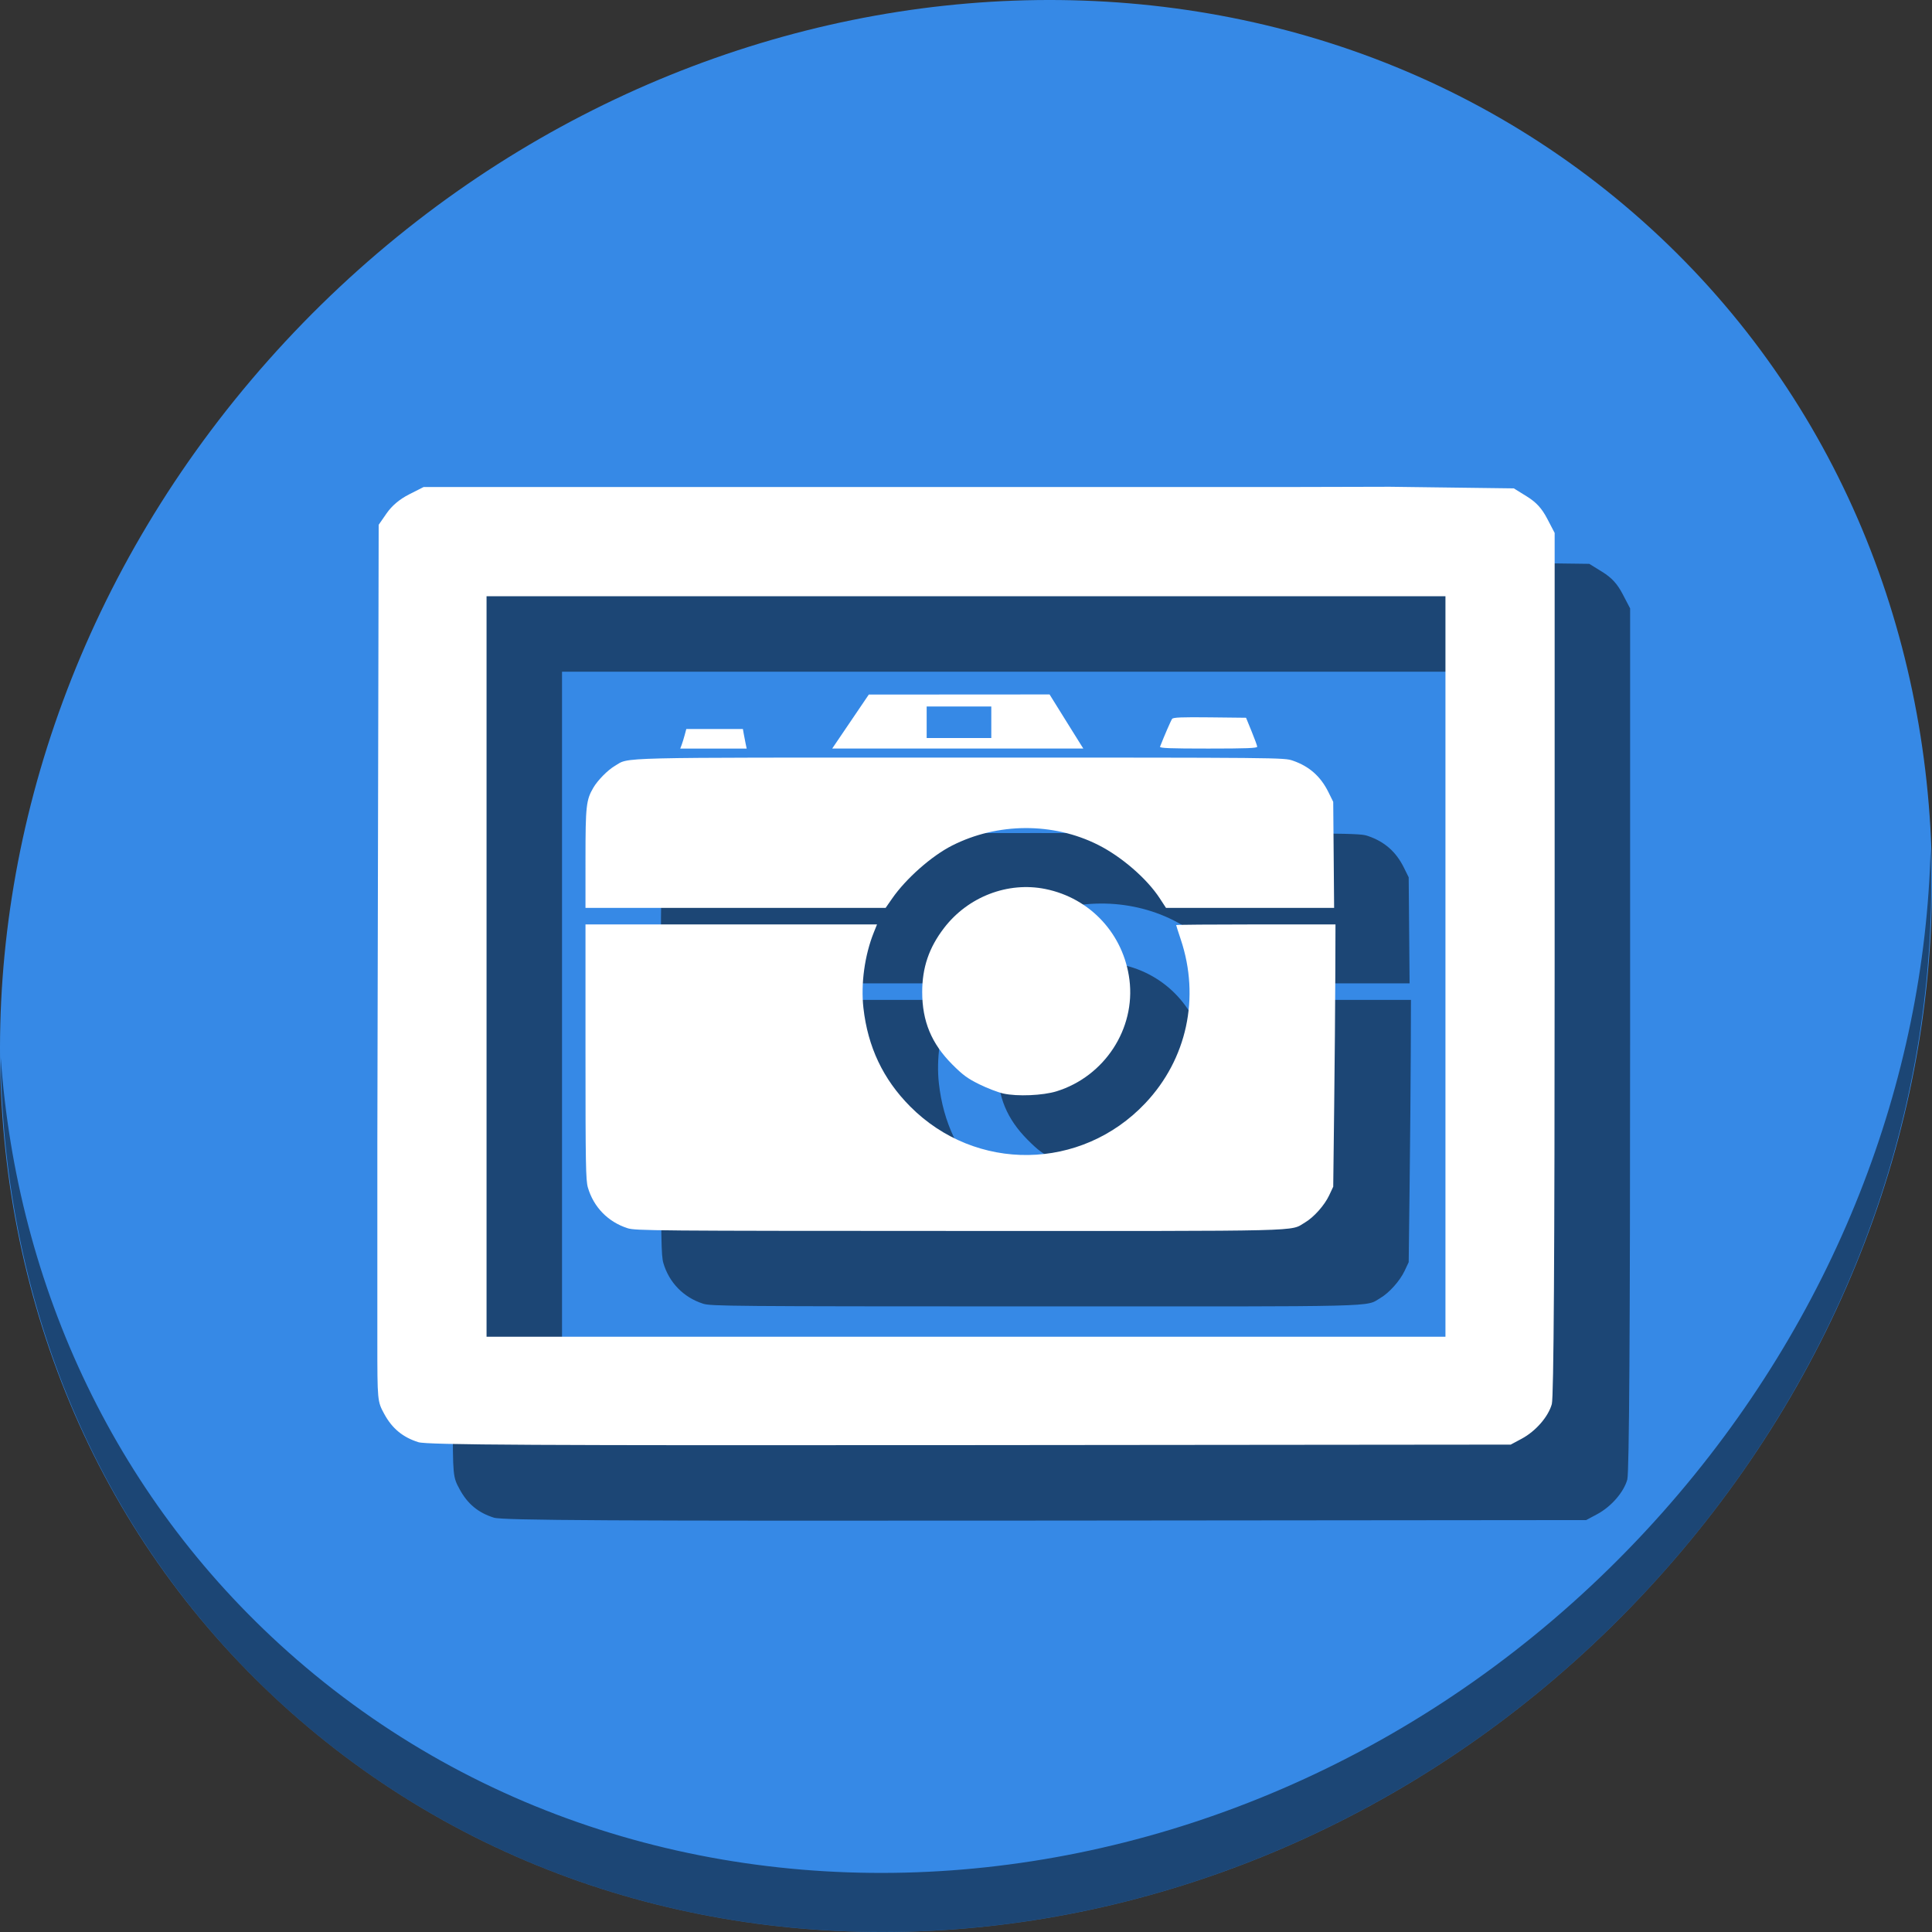 <?xml version="1.0" encoding="UTF-8" standalone="no"?>
<!-- Created with Inkscape (http://www.inkscape.org/) -->

<svg
   xmlns:dc="http://purl.org/dc/elements/1.1/"
   xmlns:cc="http://creativecommons.org/ns#"
   xmlns:rdf="http://www.w3.org/1999/02/22-rdf-syntax-ns#"
   xmlns:svg="http://www.w3.org/2000/svg"
   xmlns="http://www.w3.org/2000/svg"
   xmlns:sodipodi="http://sodipodi.sourceforge.net/DTD/sodipodi-0.dtd"
   xmlns:inkscape="http://www.inkscape.org/namespaces/inkscape"
   id="svg2"
   version="1.1"
   inkscape:version="0.92.3 (2405546, 2018-03-11)"
   width="512"
   height="512"
   sodipodi:docname="kphotoalbum.svg"
   viewBox="0 0 512 512">
  <rect x="0" y="0" width="512" height="512" fill="#333333" stroke="none"/>
  <defs
     id="defs6" />
  <sodipodi:namedview
     pagecolor="#ffffff"
     bordercolor="#666666"
     borderopacity="1"
     objecttolerance="10"
     gridtolerance="10"
     guidetolerance="10"
     inkscape:pageopacity="0"
     inkscape:pageshadow="2"
     inkscape:window-width="1366"
     inkscape:window-height="718"
     id="namedview4"
     showgrid="false"
     inkscape:zoom="0.37841261"
     inkscape:cx="-185.20696"
     inkscape:cy="65.277652"
     inkscape:window-x="0"
     inkscape:window-y="25"
     inkscape:window-maximized="1"
     inkscape:current-layer="svg2"
     showguides="true"
     inkscape:guide-bbox="true"
     inkscape:document-units="px" />
  <path
     style="fill:#cccccc;fill-opacity:1;fill-rule:evenodd;stroke:none;stroke-width:1.022"
     d=""
     id="path3783"
     inkscape:connector-curvature="0" />
  <g
     id="g876">
    <path
       style="fill:#3689e6;fill-opacity:1;stroke-width:11.11"
       inkscape:connector-curvature="0"
       d="m 432.913,56.474 c 102.193,88.575 105.827,249.7 8.117,359.899 C 343.32,526.572 181.28,544.101 79.087,455.526 -23.106,366.951 -26.74,205.826 70.97,95.627 168.68,-14.572 330.72,-32.101 432.913,56.474 Z"
       id="path27" />
    <path
       style="opacity:1;fill:#000000;fill-opacity:0.49;stroke-width:11.11"
       inkscape:connector-curvature="0"
       d="M 511.636,224.904 C 510.084,286.215 486.474,349.058 440.669,400.718 342.959,510.917 180.919,528.446 78.726,439.871 30.827,398.356 4.497,340.923 0.194,280.229 0.799,346.585 27.117,410.482 79.079,455.519 181.272,544.094 343.32,526.556 441.022,416.366 490.727,360.308 514.027,291.075 511.636,224.904 Z"
       id="path51" />
    <g
       style="fill:#000000;fill-opacity:0.49"
       transform="translate(20,20)"
       id="g866">
      <path
         sodipodi:nodetypes="cccccccccsccccccscccccccccccccccc"
         inkscape:connector-curvature="0"
         id="path862"
         d="M 339.294,129.071 H 225.774 112.254 l -3.829,1.941 c -2.507,1.271 -4.561,2.997 -5.95,5.002 l -2.122,3.061 -0.185,85.704 L 100,302.808 v 36.71 15.917 c 0,15.797 0.015,15.942 1.832,19.282 2.095,3.85 4.914,6.179 9.052,7.479 2.309,0.726 31.288,0.88 146.174,0.774 l 143.294,-0.134 2.89,-1.547 c 3.736,-1.999 7.074,-5.832 8.009,-9.199 0.503,-1.81 0.742,-39.323 0.745,-116.761 l 0.004,-114.096 -1.972,-3.775 c -1.435,-2.747 -2.91,-4.356 -5.413,-5.905 l -3.441,-2.129 -16.434,-0.212 -16.434,-0.212 z M 128.941,158.012 h 127.059 127.059 v 98.118 98.118 H 256 128.941 v -98.118 z"
         style="fill:#000000;stroke-width:0.706;fill-opacity:0.49" />
      <path
         inkscape:connector-curvature="0"
         id="path864"
         d="m 166.313,325.488 c -5.171,-1.662 -8.989,-5.573 -10.517,-10.777 -0.56,-1.906 -0.635,-6.189 -0.635,-35.947 v -33.784 h 38.63 38.63 l -0.841,2.091 c -2.431,6.046 -3.483,13.669 -2.766,20.042 1.164,10.342 5.215,18.886 12.373,26.094 17.391,17.511 45.365,17.123 62.344,-0.863 11.017,-11.671 14.544,-27.973 9.384,-43.373 -0.67,-2.001 -1.219,-3.718 -1.219,-3.815 0,-0.097 9.5,-0.176 21.11,-0.176 h 21.11 l -0.047,13.642 c -0.026,7.503 -0.16,23.142 -0.299,34.753 l -0.251,21.11 -1.068,2.278 c -1.245,2.657 -4.094,5.851 -6.443,7.225 -4.106,2.401 2.157,2.249 -91.641,2.226 -80.779,-0.019 -85.789,-0.062 -87.855,-0.725 z m 99.577,-35.693 c -1.424,-0.319 -4.291,-1.422 -6.372,-2.45 -3.136,-1.55 -4.365,-2.455 -7.187,-5.289 -5.487,-5.511 -7.938,-11.424 -7.938,-19.152 0,-6.498 1.791,-11.759 5.776,-16.961 6.363,-8.307 16.91,-12.367 26.882,-10.346 11.896,2.41 20.752,11.984 22.268,24.072 1.627,12.978 -6.595,25.565 -19.288,29.526 -3.633,1.134 -10.467,1.424 -14.14,0.6 z M 155.16,227.526 c 0,-13.922 0.181,-15.545 2.091,-18.793 1.162,-1.976 3.808,-4.657 5.676,-5.751 4.034,-2.363 -2.08,-2.215 91.621,-2.215 85.11,0 85.717,0.007 88.053,0.809 4.36,1.5 7.377,4.166 9.442,8.342 l 1.275,2.579 0.119,14.05 0.118,14.05 h -22.278 -22.278 l -1.638,-2.515 c -3.409,-5.232 -10.129,-11.056 -16.379,-14.195 -11.921,-5.987 -26.617,-5.911 -38.678,0.201 -5.427,2.75 -12.197,8.73 -15.87,14.019 l -1.729,2.489 h -39.773 -39.773 z m 25.473,-30.095 c 0.198,-0.52 0.559,-1.685 0.802,-2.589 l 0.442,-1.643 h 7.5 7.5 l 0.226,1.295 c 0.124,0.712 0.349,1.877 0.5,2.589 l 0.275,1.294 h -8.803 -8.803 z m 44.757,-6.21 4.852,-7.156 23.953,-0.015 23.953,-0.015 3.902,6.273 c 2.146,3.45 4.159,6.677 4.473,7.17 l 0.571,0.896 h -33.277 -33.277 l 4.852,-7.156 z m 37.314,0.186 v -4.182 h -8.564 -8.564 v 4.182 4.182 h 8.564 8.564 z m 44.719,6.473 c 1.103,-2.838 2.9,-6.974 3.204,-7.376 0.294,-0.388 2.597,-0.48 9.986,-0.398 l 9.604,0.107 1.465,3.585 c 0.806,1.972 1.478,3.809 1.494,4.083 0.022,0.389 -2.819,0.498 -12.959,0.498 -10.228,0 -12.947,-0.106 -12.794,-0.498 z"
         style="fill:#000000;stroke-width:0.398;fill-opacity:0.49" />
    </g>
    <g
       id="g860">
      <path
         style="fill:#ffffff;stroke-width:0.706"
         d="M 339.294,129.071 H 225.774 112.254 l -3.829,1.941 c -2.507,1.271 -4.561,2.997 -5.95,5.002 l -2.122,3.061 -0.185,85.704 L 100,302.808 v 36.71 15.917 c 0,15.797 0.015,15.942 1.832,19.282 2.095,3.85 4.914,6.179 9.052,7.479 2.309,0.726 31.288,0.88 146.174,0.774 l 143.294,-0.134 2.89,-1.547 c 3.736,-1.999 7.074,-5.832 8.009,-9.199 0.503,-1.81 0.742,-39.323 0.745,-116.761 l 0.004,-114.096 -1.972,-3.775 c -1.435,-2.747 -2.91,-4.356 -5.413,-5.905 l -3.441,-2.129 -16.434,-0.212 -16.434,-0.212 z M 128.941,158.012 h 127.059 127.059 v 98.118 98.118 H 256 128.941 v -98.118 z"
         id="path838-3"
         inkscape:connector-curvature="0"
         sodipodi:nodetypes="cccccccccsccccccscccccccccccccccc" />
      <path
         style="fill:#ffffff;stroke-width:0.398"
         d="m 166.313,325.488 c -5.171,-1.662 -8.989,-5.573 -10.517,-10.777 -0.56,-1.906 -0.635,-6.189 -0.635,-35.947 v -33.784 h 38.63 38.63 l -0.841,2.091 c -2.431,6.046 -3.483,13.669 -2.766,20.042 1.164,10.342 5.215,18.886 12.373,26.094 17.391,17.511 45.365,17.123 62.344,-0.863 11.017,-11.671 14.544,-27.973 9.384,-43.373 -0.67,-2.001 -1.219,-3.718 -1.219,-3.815 0,-0.097 9.5,-0.176 21.11,-0.176 h 21.11 l -0.047,13.642 c -0.026,7.503 -0.16,23.142 -0.299,34.753 l -0.251,21.11 -1.068,2.278 c -1.245,2.657 -4.094,5.851 -6.443,7.225 -4.106,2.401 2.157,2.249 -91.641,2.226 -80.779,-0.019 -85.789,-0.062 -87.855,-0.725 z m 99.577,-35.693 c -1.424,-0.319 -4.291,-1.422 -6.372,-2.45 -3.136,-1.55 -4.365,-2.455 -7.187,-5.289 -5.487,-5.511 -7.938,-11.424 -7.938,-19.152 0,-6.498 1.791,-11.759 5.776,-16.961 6.363,-8.307 16.91,-12.367 26.882,-10.346 11.896,2.41 20.752,11.984 22.268,24.072 1.627,12.978 -6.595,25.565 -19.288,29.526 -3.633,1.134 -10.467,1.424 -14.14,0.6 z M 155.16,227.526 c 0,-13.922 0.181,-15.545 2.091,-18.793 1.162,-1.976 3.808,-4.657 5.676,-5.751 4.034,-2.363 -2.08,-2.215 91.621,-2.215 85.11,0 85.717,0.007 88.053,0.809 4.36,1.5 7.377,4.166 9.442,8.342 l 1.275,2.579 0.119,14.05 0.118,14.05 h -22.278 -22.278 l -1.638,-2.515 c -3.409,-5.232 -10.129,-11.056 -16.379,-14.195 -11.921,-5.987 -26.617,-5.911 -38.678,0.201 -5.427,2.75 -12.197,8.73 -15.87,14.019 l -1.729,2.489 h -39.773 -39.773 z m 25.473,-30.095 c 0.198,-0.52 0.559,-1.685 0.802,-2.589 l 0.442,-1.643 h 7.5 7.5 l 0.226,1.295 c 0.124,0.712 0.349,1.877 0.5,2.589 l 0.275,1.294 h -8.803 -8.803 z m 44.757,-6.21 4.852,-7.156 23.953,-0.015 23.953,-0.015 3.902,6.273 c 2.146,3.45 4.159,6.677 4.473,7.17 l 0.571,0.896 h -33.277 -33.277 l 4.852,-7.156 z m 37.314,0.186 v -4.182 h -8.564 -8.564 v 4.182 4.182 h 8.564 8.564 z m 44.719,6.473 c 1.103,-2.838 2.9,-6.974 3.204,-7.376 0.294,-0.388 2.597,-0.48 9.986,-0.398 l 9.604,0.107 1.465,3.585 c 0.806,1.972 1.478,3.809 1.494,4.083 0.022,0.389 -2.819,0.498 -12.959,0.498 -10.228,0 -12.947,-0.106 -12.794,-0.498 z"
         id="path844"
         inkscape:connector-curvature="0" />
    </g>
  </g>
</svg>
